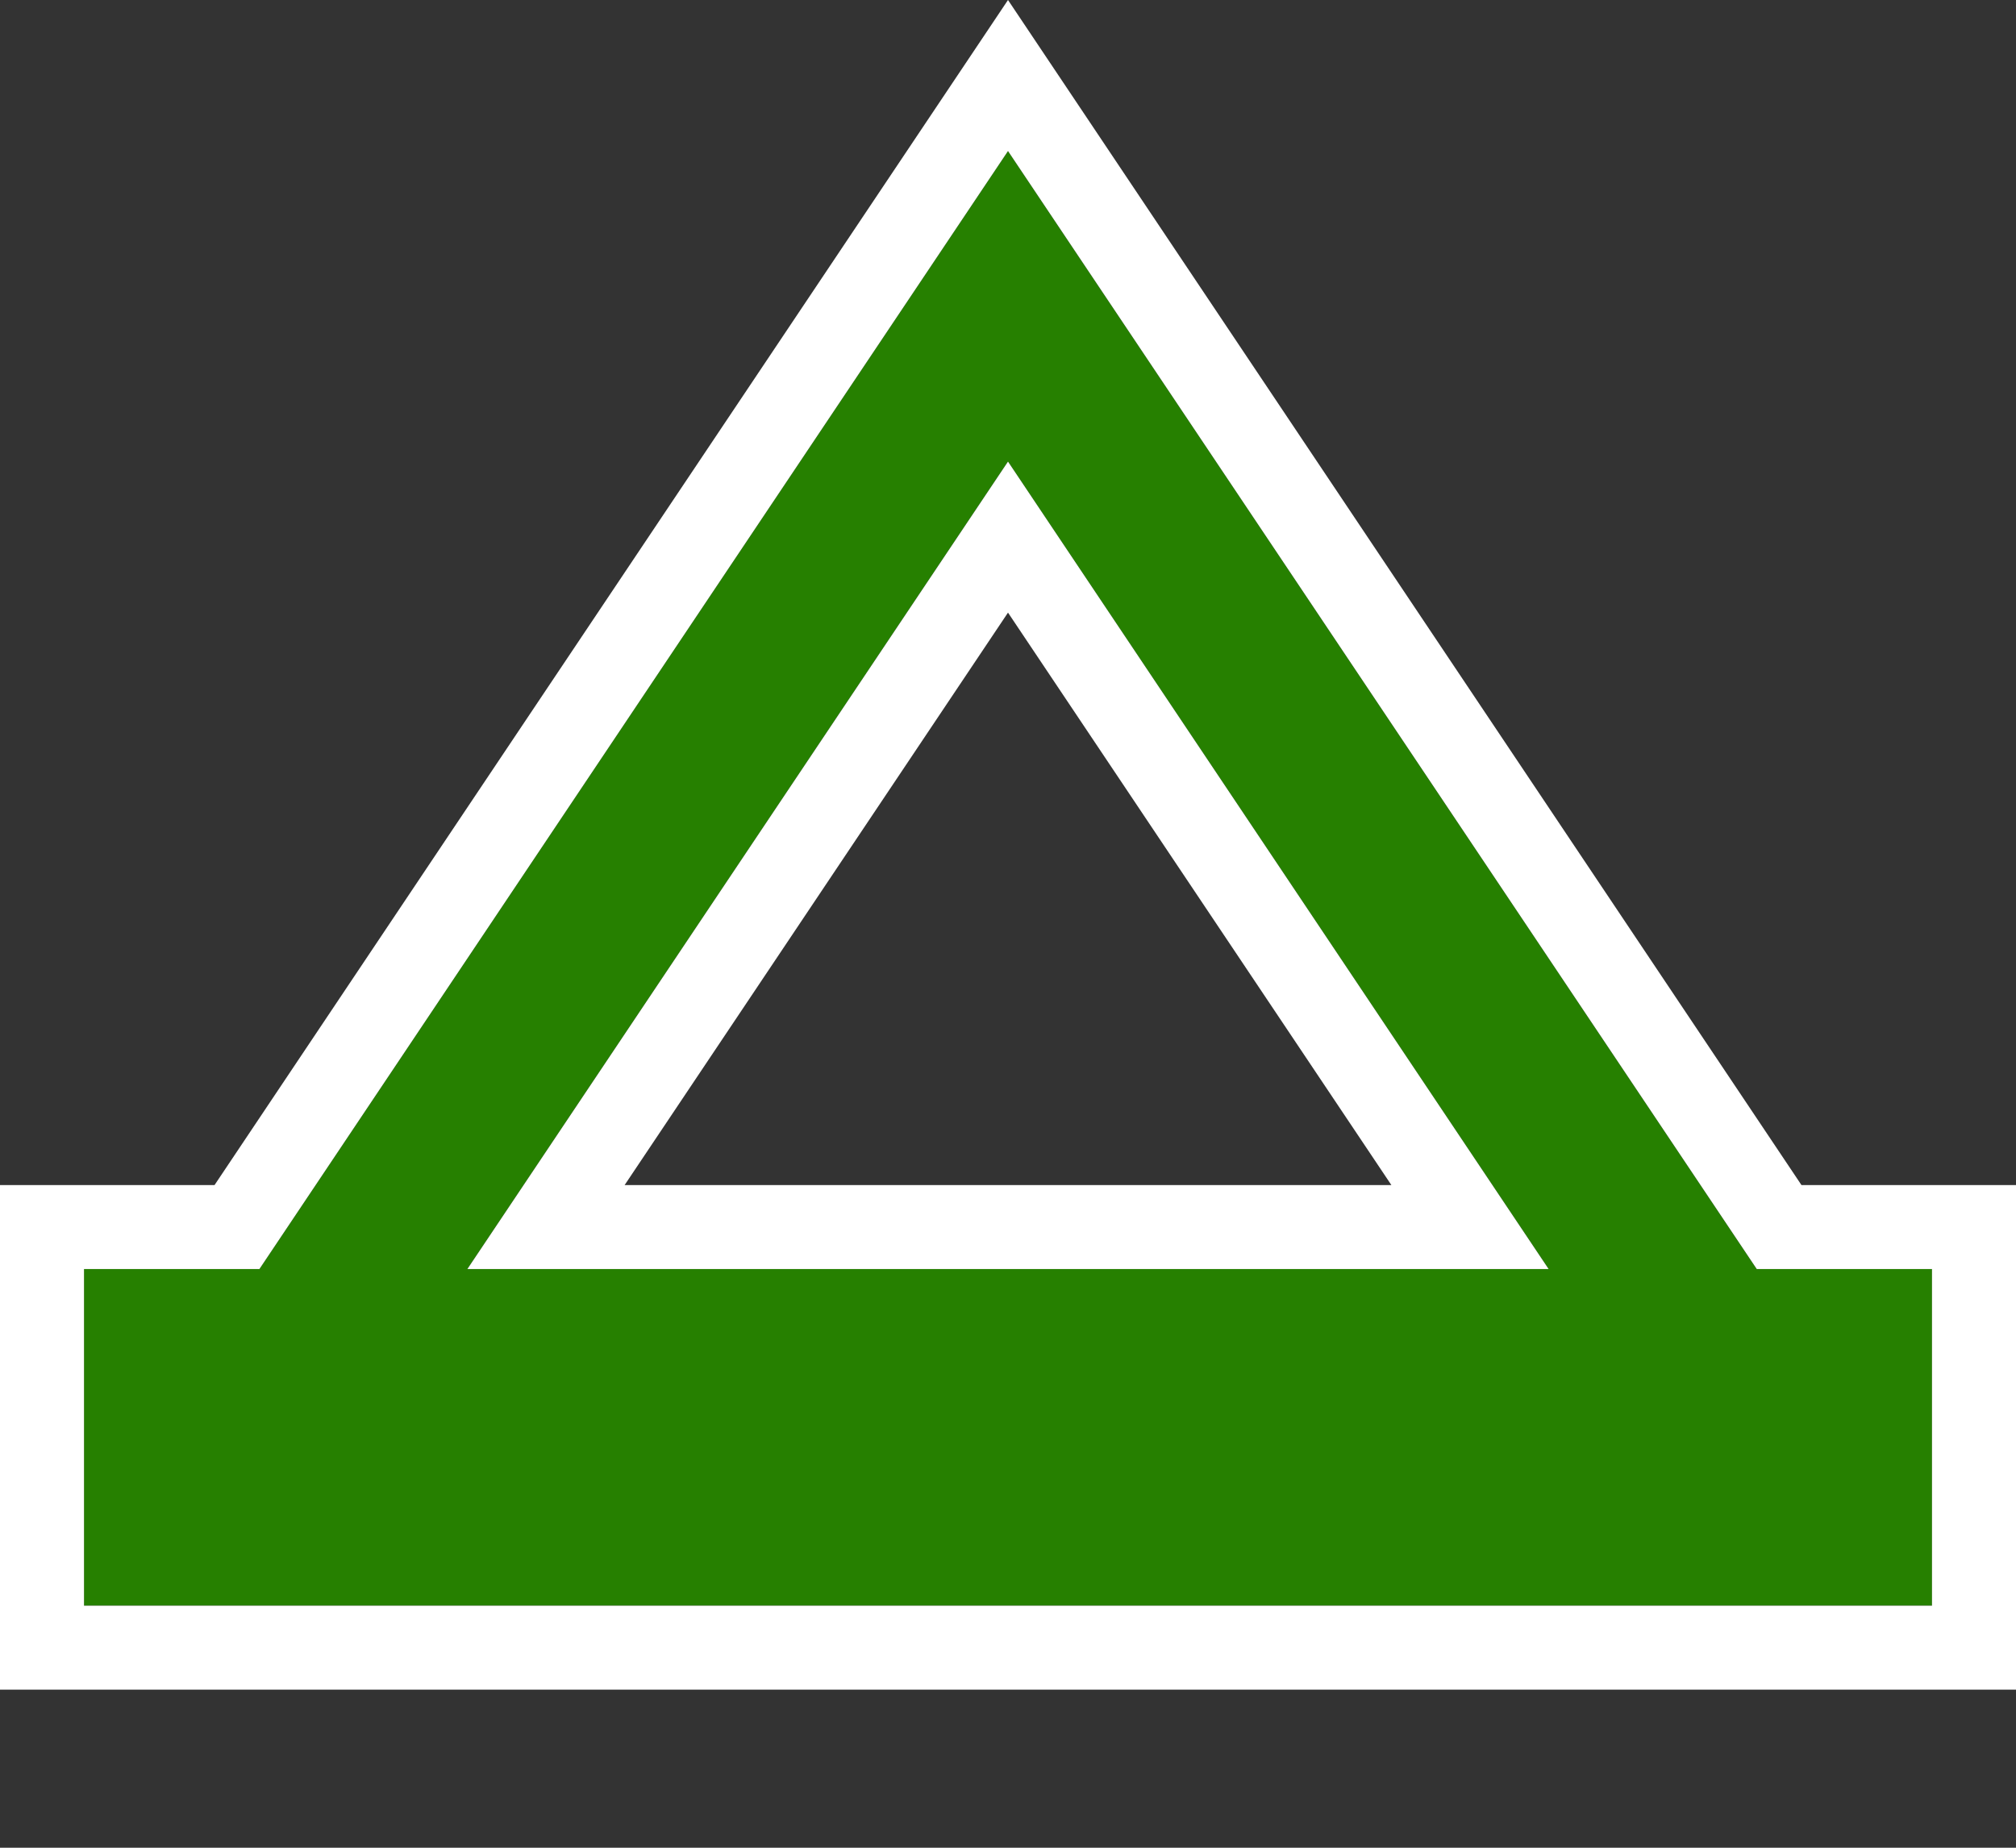 <svg width="12" height="11" viewBox="0 0 12 11" fill="none" xmlns="http://www.w3.org/2000/svg">
<rect x="0" y="0" width="12" height="11" fill="#333333" stroke="none"/>
<path fill-rule="evenodd" clip-rule="evenodd" d="M10.457 7.555L6 0.899L1.544 7.555H0.5V9.559H11.5V7.555H10.457ZM9.218 7.555L6 2.748L2.782 7.555H9.218Z" fill="#268000"/>
<path fill-rule="evenodd" clip-rule="evenodd" d="M6 0L10.723 7.055H12V10.059H0V7.055H1.277L6 0ZM1.544 7.555H0.5V9.559H11.5V7.555H10.457L6 0.899L1.544 7.555ZM6 2.748L2.782 7.555H9.218L6 2.748ZM6 3.647L3.718 7.055H8.282L6 3.647Z" fill="white"/>
</svg>
